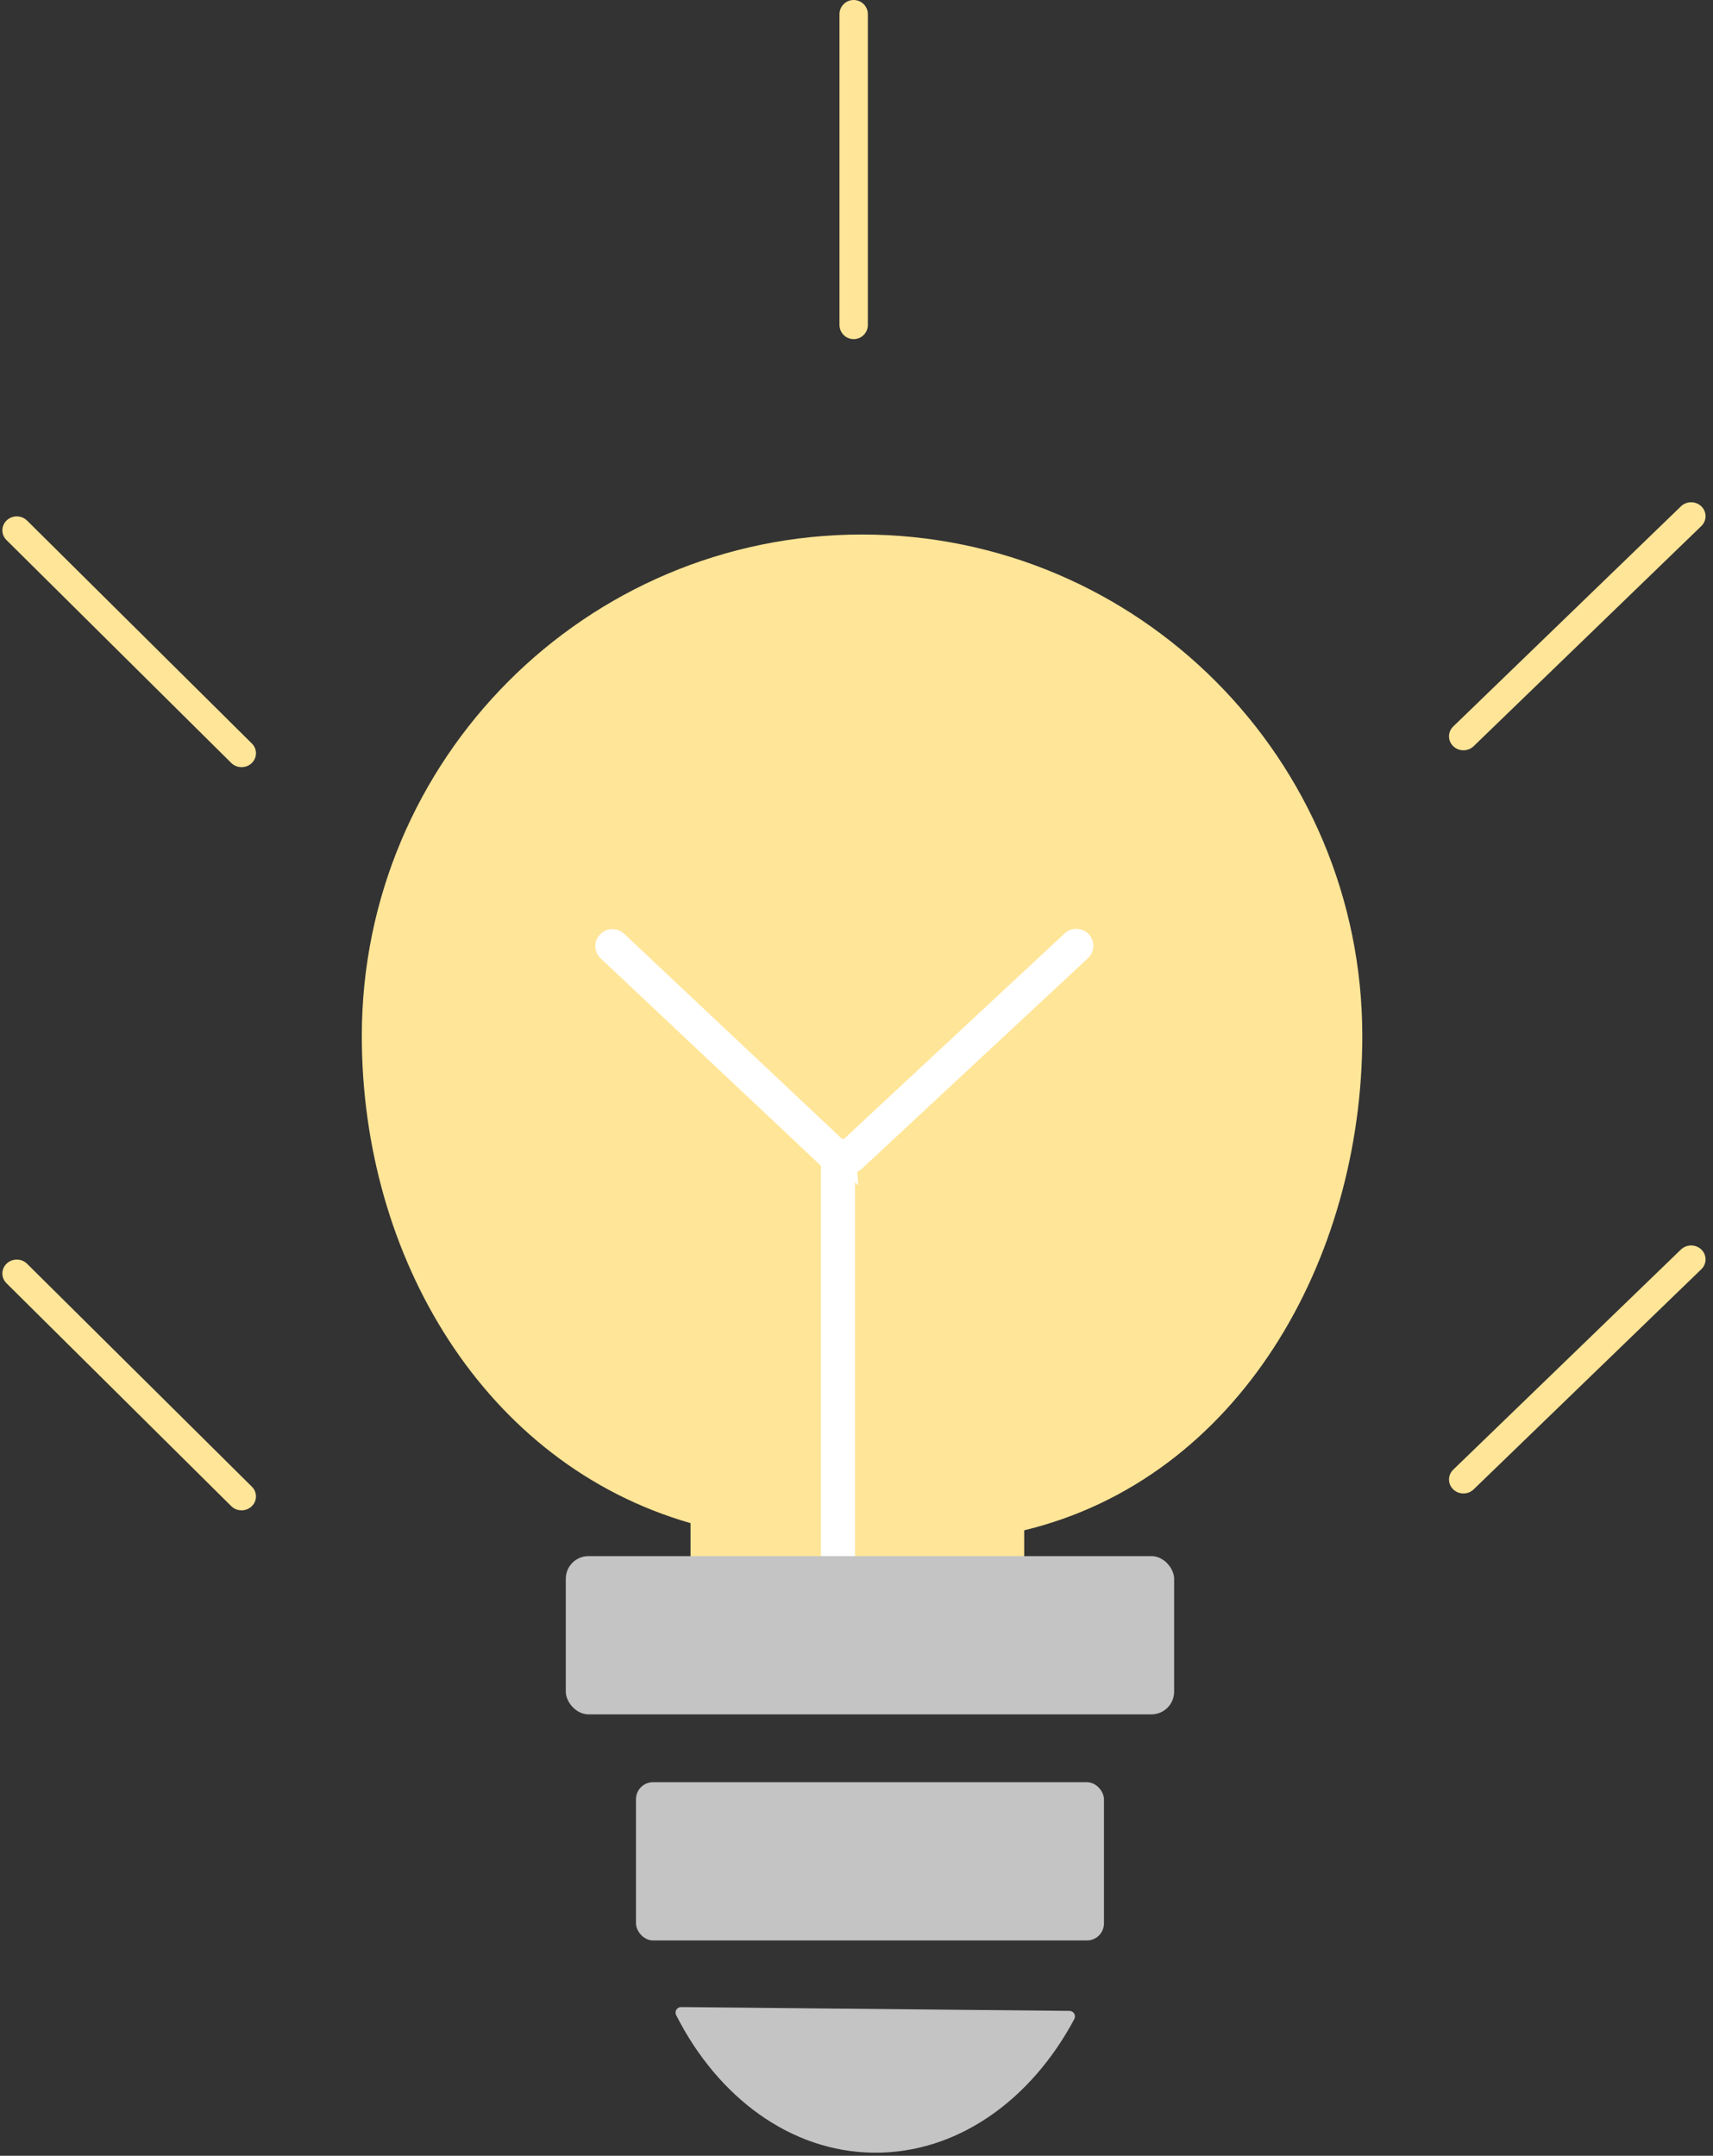 <svg width="302" height="380" viewBox="0 0 302 380" fill="none" xmlns="http://www.w3.org/2000/svg">
<rect x="0" y="0" width="302" height="380" fill="#333333" stroke="none"/>
<path fill-rule="evenodd" clip-rule="evenodd" d="M180.564 269.748C218.279 260.637 240.173 222.296 240.173 182.628C240.173 133.801 200.687 94.218 151.979 94.218C103.271 94.218 63.786 133.801 63.786 182.628C63.786 221.613 85.396 258.047 121.741 268.483V284.412H180.564V269.748Z" fill="#FFE597"/>
<path d="M190.444 167.439L189.081 165.975L189.081 165.975L190.444 167.439ZM190.48 166.039L189.042 167.429L189.042 167.429L190.48 166.039ZM150.589 204.546L151.952 206.01L151.952 206.01L150.589 204.546ZM149.331 204.649L150.435 202.982L146.885 200.63L147.342 204.864L149.331 204.649ZM149.055 205.44L147.625 204.042L147.625 204.042L149.055 205.44ZM148.728 205.664L147.946 203.823L146.728 204.34V205.664H148.728ZM146.728 204.622H148.728V203.758L148.098 203.166L146.728 204.622ZM107.267 167.478L108.638 166.022L108.638 166.022L107.267 167.478ZM107.238 166.078L108.668 167.476L108.668 167.476L107.238 166.078ZM108.665 166.048L107.295 167.505L107.295 167.505L108.665 166.048ZM147.523 202.625L146.152 204.081L146.91 204.795L147.93 204.583L147.523 202.625ZM148.728 203.759H146.728V204.623L147.357 205.215L148.728 203.759ZM148.888 203.91L147.518 205.366L151.327 208.952L150.881 203.74L148.888 203.91ZM149.199 203.109L150.562 204.572L150.562 204.572L149.199 203.109ZM189.053 166.001L187.69 164.537L187.69 164.537L189.053 166.001ZM191.806 168.903C193.03 167.764 193.08 165.85 191.918 164.648L189.042 167.429C188.648 167.021 188.666 166.362 189.081 165.975L191.806 168.903ZM151.952 206.01L191.806 168.903L189.081 165.975L149.226 203.083L151.952 206.01ZM148.226 206.316C149.36 207.068 150.908 206.983 151.952 206.01L149.226 203.083C149.572 202.761 150.069 202.739 150.435 202.982L148.226 206.316ZM147.342 204.864C147.31 204.569 147.409 204.263 147.625 204.042L150.485 206.838C151.131 206.178 151.411 205.29 151.319 204.434L147.342 204.864ZM147.625 204.042C147.718 203.946 147.829 203.873 147.946 203.823L149.509 207.505C149.866 207.353 150.2 207.13 150.485 206.838L147.625 204.042ZM150.728 293.144V205.664H146.728V293.144H150.728ZM147.728 296.144C149.384 296.144 150.728 294.801 150.728 293.144H146.728C146.728 292.591 147.175 292.144 147.728 292.144V296.144ZM144.728 293.144C144.728 294.801 146.071 296.144 147.728 296.144V292.144C148.28 292.144 148.728 292.591 148.728 293.144H144.728ZM144.728 204.622V293.144H148.728V204.622H144.728ZM148.098 203.166L108.638 166.022L105.897 168.935L145.357 206.078L148.098 203.166ZM108.638 166.022C109.051 166.411 109.065 167.071 108.668 167.476L105.808 164.68C104.64 165.875 104.679 167.789 105.897 168.935L108.638 166.022ZM108.668 167.476C108.293 167.861 107.686 167.873 107.295 167.505L110.036 164.592C108.841 163.467 106.956 163.506 105.808 164.68L108.668 167.476ZM107.295 167.505L146.152 204.081L148.894 201.169L110.036 164.592L107.295 167.505ZM147.728 200.604C147.52 200.604 147.316 200.626 147.117 200.667L147.93 204.583C147.863 204.597 147.795 204.604 147.728 204.604V200.604ZM150.728 203.604C150.728 201.947 149.384 200.604 147.728 200.604V204.604C147.175 204.604 146.728 204.157 146.728 203.604H150.728ZM150.728 203.759V203.604H146.728V203.759H150.728ZM147.357 205.215L147.518 205.366L150.259 202.454L150.098 202.302L147.357 205.215ZM147.836 201.645C147.141 202.292 146.82 203.198 146.896 204.081L150.881 203.74C150.907 204.043 150.795 204.355 150.562 204.572L147.836 201.645ZM187.69 164.537L147.836 201.645L150.562 204.572L190.416 167.465L187.69 164.537ZM191.918 164.648C190.777 163.468 188.892 163.418 187.69 164.537L190.416 167.465C190.023 167.831 189.416 167.815 189.042 167.429L191.918 164.648Z" fill="white"/>
<rect x="99.749" y="274.293" width="107.25" height="27.897" rx="4" fill="#C4C4C4"/>
<rect x="112.125" y="314.146" width="82.5" height="27.897" rx="3" fill="#C4C4C4"/>
<line x1="2.5" y1="-2.5" x2="58.336" y2="-2.5" transform="matrix(0.719 -0.695 0.719 0.695 258 264.271)" stroke="#FFE597" stroke-width="5" stroke-linecap="round" stroke-linejoin="round"/>
<line x1="2.5" y1="-2.5" x2="58.336" y2="-2.5" transform="matrix(0.719 -0.695 0.719 0.695 258 133.271)" stroke="#FFE597" stroke-width="5" stroke-linecap="round" stroke-linejoin="round"/>
<line x1="150.5" y1="57.279" x2="150.5" y2="2.5" stroke="#FFE597" stroke-width="5" stroke-linecap="round" stroke-linejoin="round"/>
<line x1="2.5" y1="-2.5" x2="58.309" y2="-2.5" transform="matrix(-0.71 -0.704 0.728 -0.685 46.178 132.817)" stroke="#FFE597" stroke-width="5" stroke-linecap="round" stroke-linejoin="round"/>
<line x1="2.5" y1="-2.5" x2="58.309" y2="-2.5" transform="matrix(-0.71 -0.704 0.728 -0.685 46.178 263.817)" stroke="#FFE597" stroke-width="5" stroke-linecap="round" stroke-linejoin="round"/>
<path fill-rule="evenodd" clip-rule="evenodd" d="M120.096 353.783C119.358 353.775 118.868 354.542 119.202 355.2C126.536 369.67 139.36 379.307 154.049 379.452C168.738 379.597 181.763 370.215 189.402 355.893C189.749 355.242 189.275 354.466 188.537 354.458L120.096 353.783Z" fill="#C4C4C4"/>
</svg>
